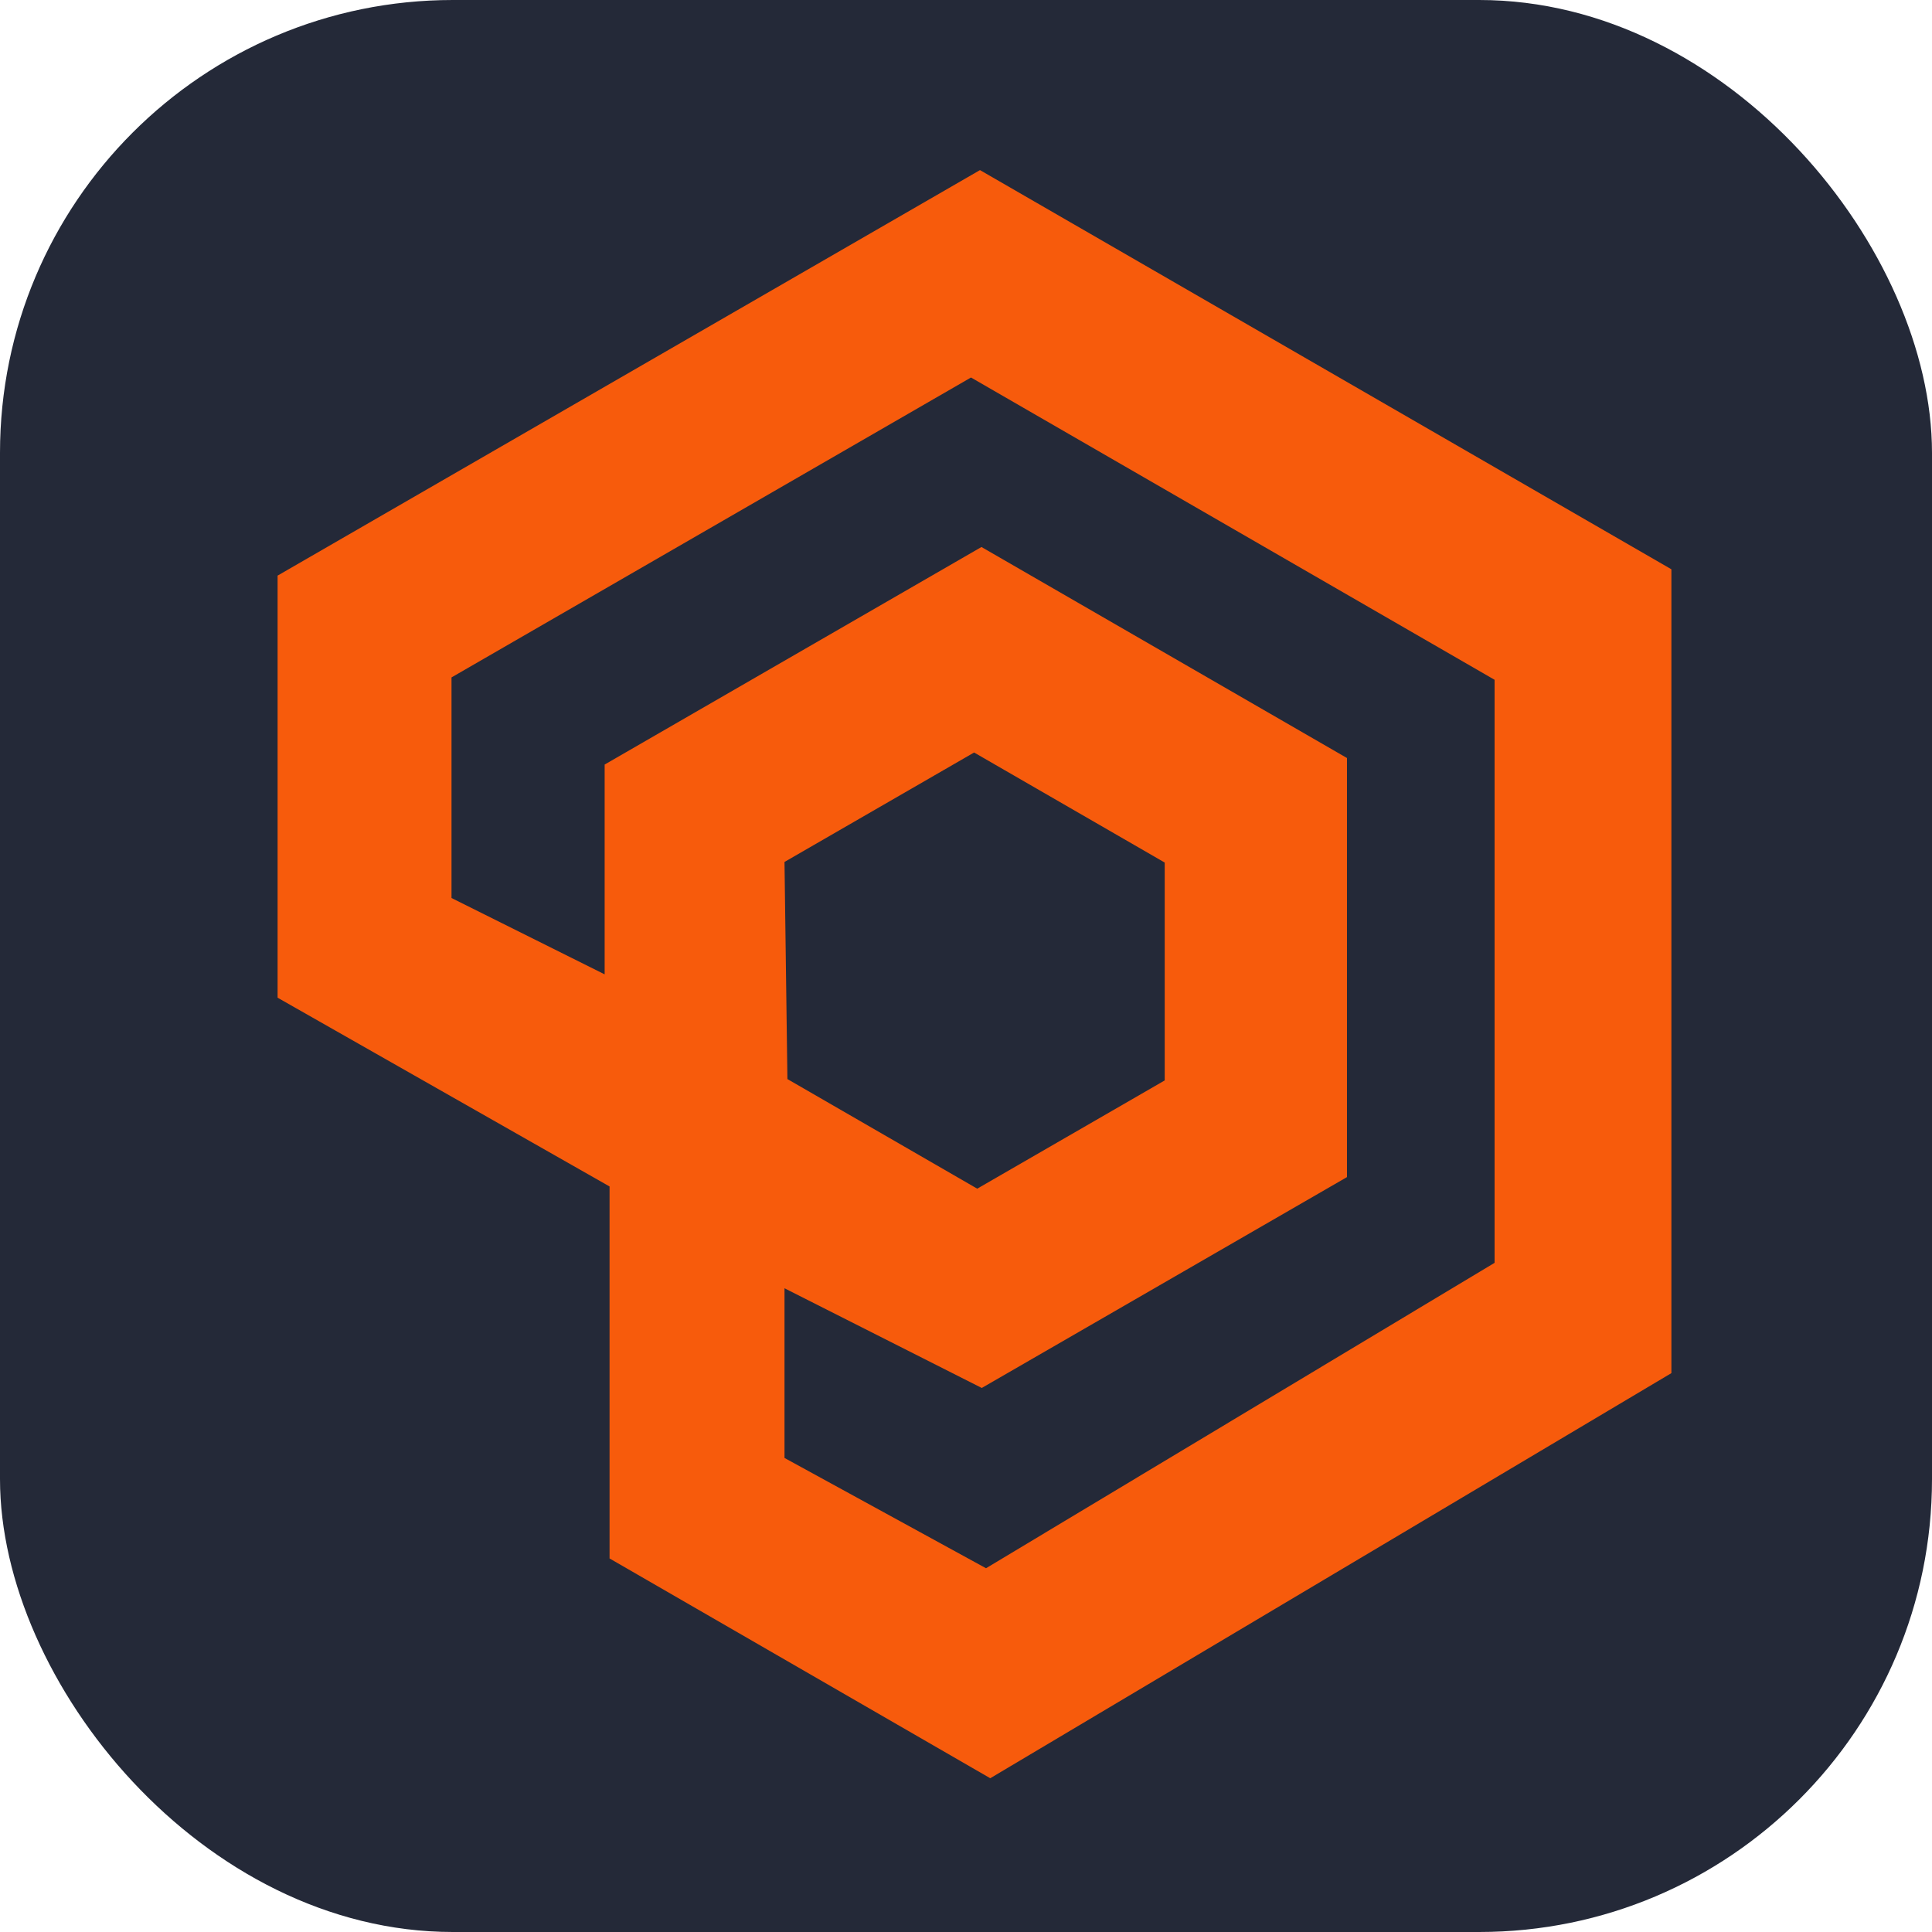 <?xml version="1.0" encoding="UTF-8" standalone="no"?>
<svg
   width="256"
   height="256"
   fill="none"
   viewBox="0 0 256 256"
   id="azure"
   version="1.1"
   sodipodi:docname="playfab-auto.svg"
   inkscape:version="1.4.2 (f4327f4, 2025-05-13)"
   xmlns:inkscape="http://www.inkscape.org/namespaces/inkscape"
   xmlns:sodipodi="http://sodipodi.sourceforge.net/DTD/sodipodi-0.dtd"
   xmlns="http://www.w3.org/2000/svg"
   xmlns:svg="http://www.w3.org/2000/svg">
  <sodipodi:namedview
     id="namedview12"
     pagecolor="#ffffff"
     bordercolor="#000000"
     borderopacity="0.25"
     inkscape:showpageshadow="2"
     inkscape:pageopacity="0.0"
     inkscape:pagecheckerboard="0"
     inkscape:deskcolor="#d1d1d1"
     inkscape:zoom="3.1835938"
     inkscape:cx="127.84294"
     inkscape:cy="128"
     inkscape:window-width="1920"
     inkscape:window-height="1017"
     inkscape:window-x="-8"
     inkscape:window-y="-8"
     inkscape:window-maximized="1"
     inkscape:current-layer="azure" />
  <style
     id="style1">
#azure {
    rect {fill: #242938}

    @media (prefers-color-scheme: light) {
        rect {fill: #F4F2ED}
    }
}
</style>
  <rect
     width="256"
     height="256"
     fill="#242938"
     rx="60"
     id="rect1" />
  <defs
     id="defs12">
    <linearGradient
       id="paint0_linear_159_730"
       x1="116.244"
       x2="54.783"
       y1="47.967"
       y2="229.54"
       gradientUnits="userSpaceOnUse">
      <stop
         stop-color="#114A8B"
         id="stop4" />
      <stop
         offset="1"
         stop-color="#0669BC"
         id="stop5" />
    </linearGradient>
    <linearGradient
       id="paint1_linear_159_730"
       x1="135.444"
       x2="121.227"
       y1="132.585"
       y2="137.392"
       gradientUnits="userSpaceOnUse">
      <stop
         stop-opacity=".3"
         id="stop6" />
      <stop
         offset=".071"
         stop-opacity=".2"
         id="stop7" />
      <stop
         offset=".321"
         stop-opacity=".1"
         id="stop8" />
      <stop
         offset=".623"
         stop-opacity=".05"
         id="stop9" />
      <stop
         offset="1"
         stop-opacity="0"
         id="stop10" />
    </linearGradient>
    <linearGradient
       id="paint2_linear_159_730"
       x1="127.625"
       x2="195.091"
       y1="42.671"
       y2="222.414"
       gradientUnits="userSpaceOnUse">
      <stop
         stop-color="#3CCBF4"
         id="stop11" />
      <stop
         offset="1"
         stop-color="#2892DF"
         id="stop12" />
    </linearGradient>
  </defs>
  <path
     id="path1-1"
     style="fill:#f75b0c;fill-opacity:1;stroke-width:0.98"
     d="M 129.853,22.539 36.782,76.272 v 55.927 l 43.987,25.013 v 49.29 l 50.443,29.123 90.257,-53.68 V 75.433 Z m -1.191,27.482 69.378,40.054 v 77.255 l -67.387,40.47 -26.701,-14.614 v -22.484 l 26.138,13.21 48.391,-27.94 V 100.442 L 130.049,72.481 80.119,101.307 v 27.8 L 59.827,118.991 V 89.761 Z m 0.412,49.69 25.257,14.582 v 28.868 l -24.842,14.344 -25.152,-14.523 -0.386,-28.769 z" />
</svg>
